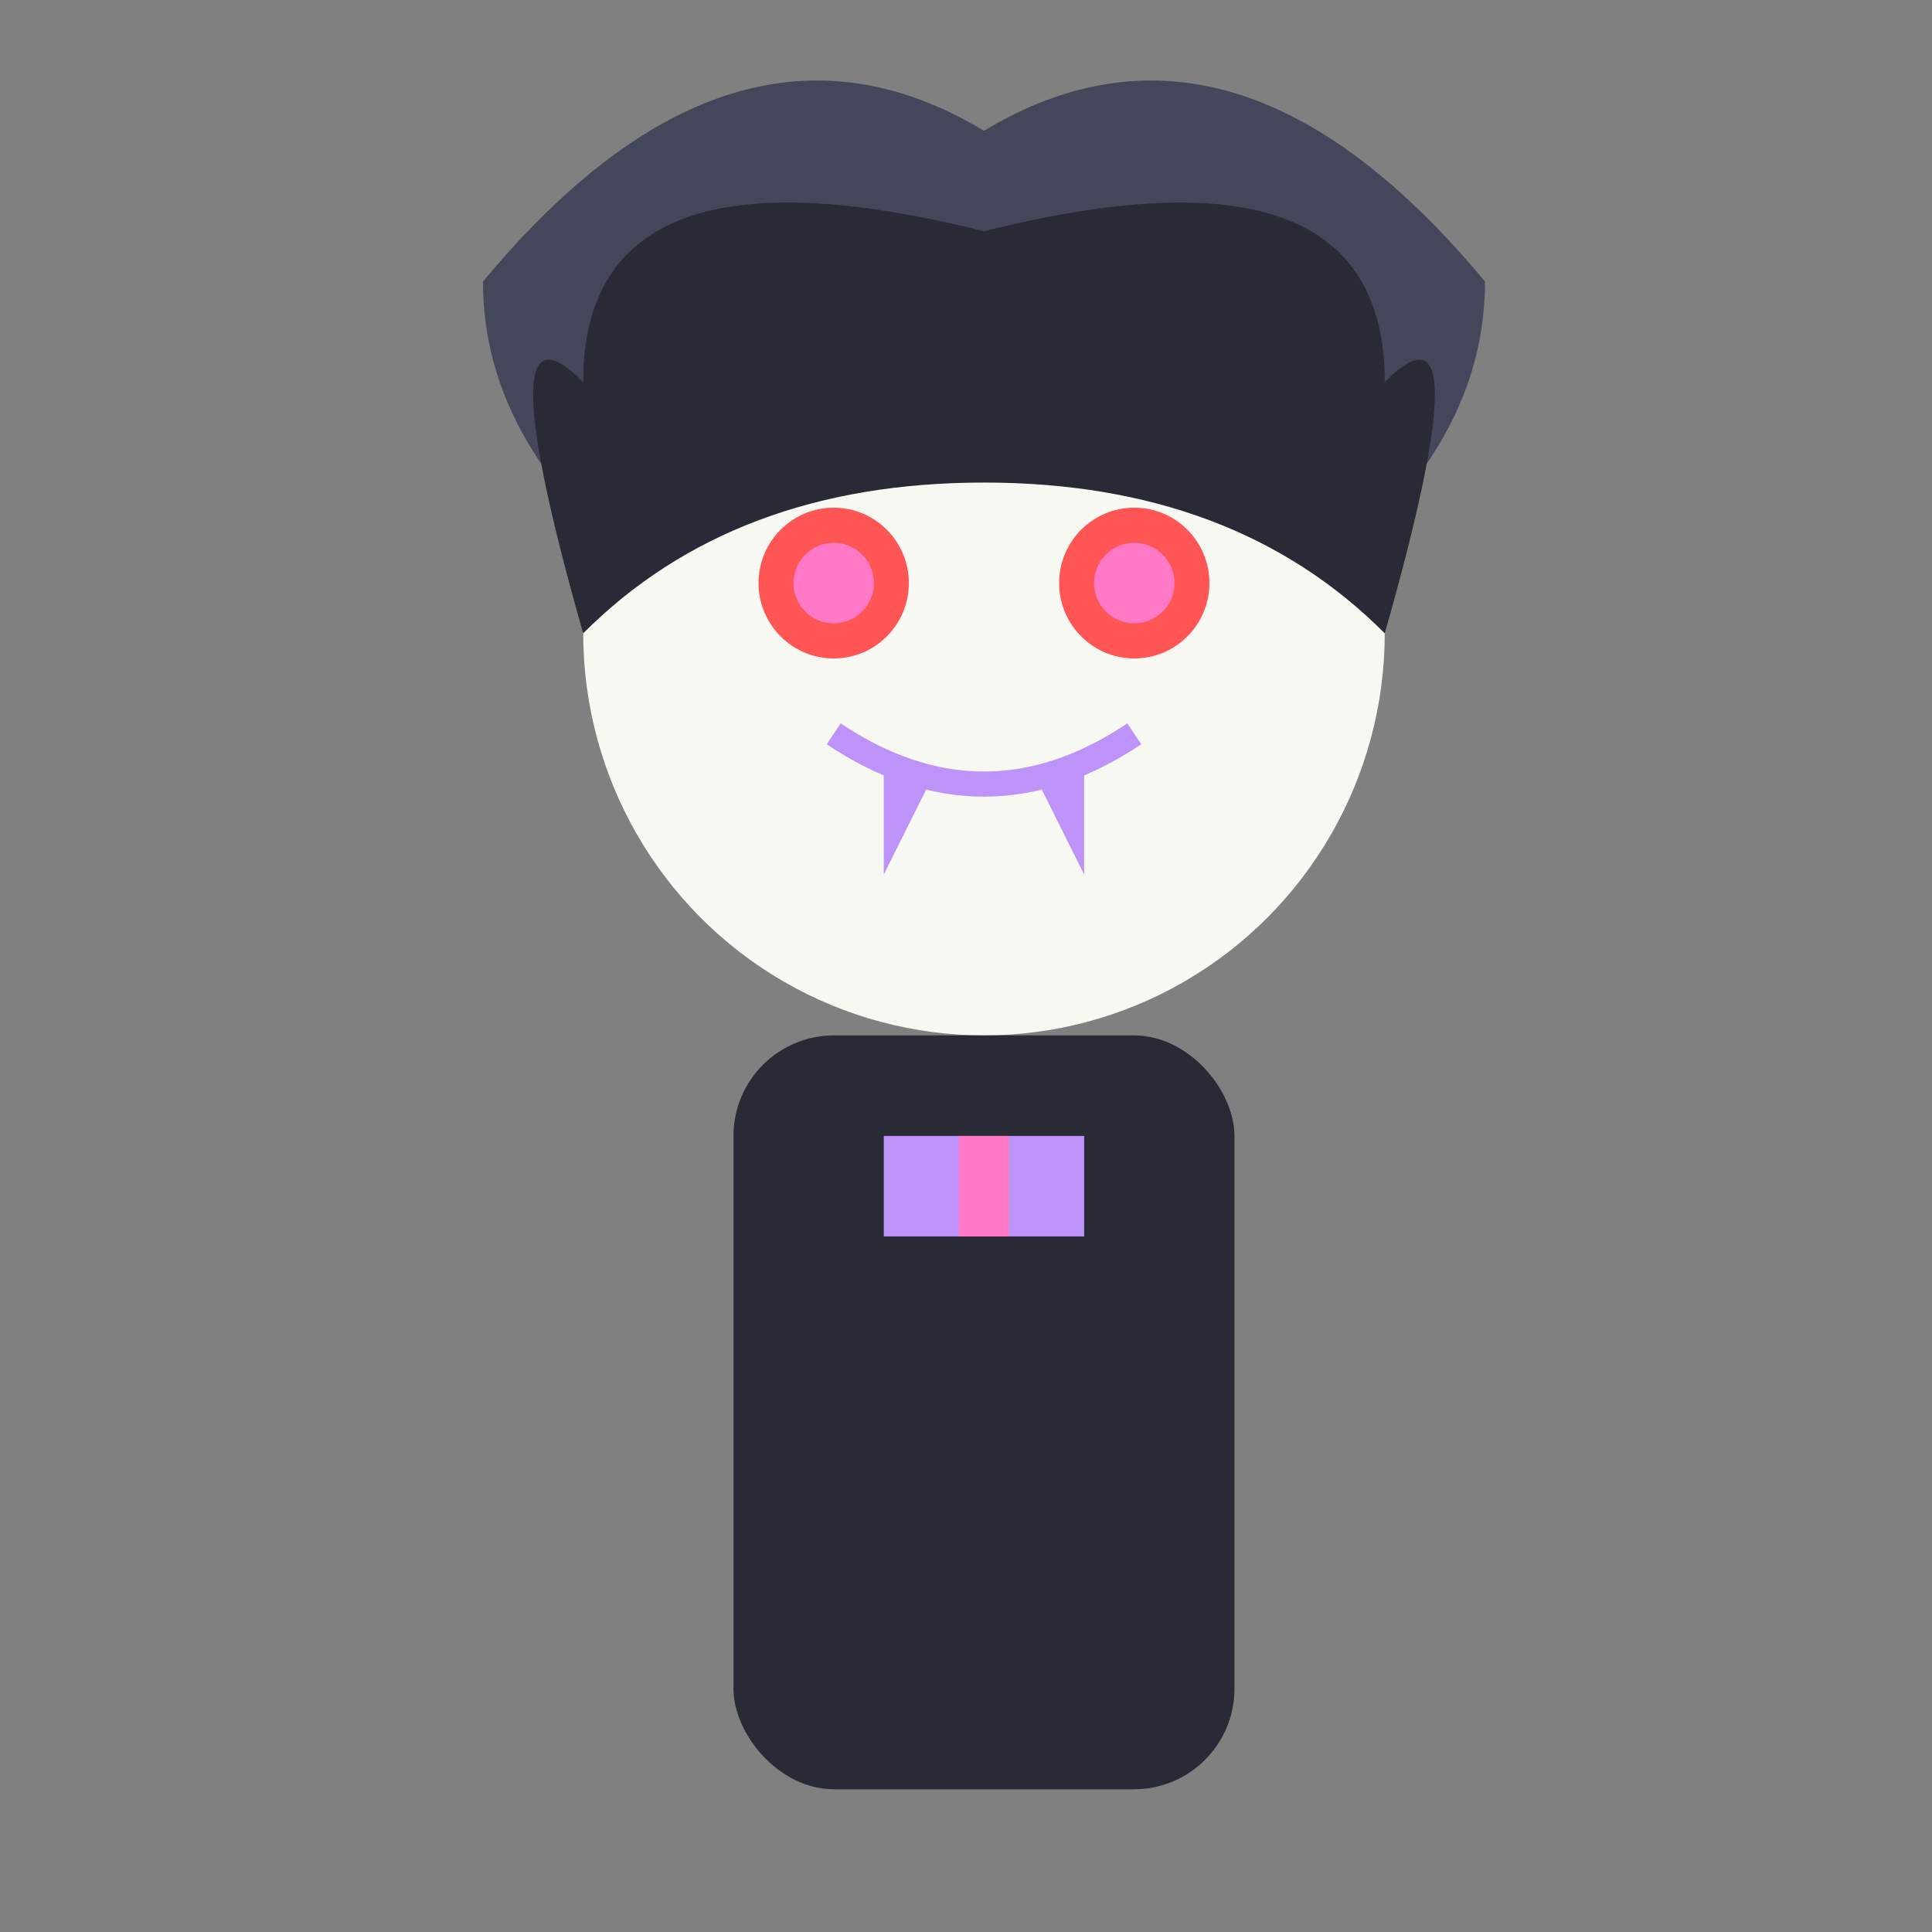 <svg width="48px" height="48px" viewBox="0 0 48 48" version="1.1" xmlns="http://www.w3.org/2000/svg">
   <rect x="0" y="0" width="48" height="48" fill="#808080" stroke="none"/>
   <g id="Page-1" stroke="none" stroke-width="1" fill="none">
        <g id="dracula-character" transform="translate(12, 2)">
            <path d="M12.447,1.249 C8.298,-1.249 4.149,-8.8817842e-16 0,4.995 C0,8.324 2.074,11.238 6.223,13.735 L12.447,7.492 L18.67,13.735 C22.819,11.238 24.894,8.324 24.894,4.995 C20.745,-8.8817842e-16 16.596,-1.249 12.447,1.249 Z" id="Path" fill="#44475A" fill-rule="nonzero"></path>
            <ellipse id="Oval" fill="#F8F8F2" fill-rule="nonzero" cx="12.447" cy="13.735" rx="9.957" ry="9.989"></ellipse>
            <path d="M2.489,7.492 C2.489,3.33 5.809,2.081 12.447,3.746 C19.085,2.081 22.404,3.33 22.404,7.492 C24.064,5.827 24.064,7.908 22.404,13.735 C19.915,11.238 16.596,9.989 12.447,9.989 C8.298,9.989 4.979,11.238 2.489,13.735 C0.83,7.908 0.83,5.827 2.489,7.492 Z" id="Path" fill="#282A36" fill-rule="nonzero"></path>
            <ellipse id="Oval" fill="#FF5555" fill-rule="nonzero" cx="8.713" cy="12.486" rx="1.867" ry="1.873"></ellipse>
            <ellipse id="Oval" fill="#FF5555" fill-rule="nonzero" cx="16.181" cy="12.486" rx="1.867" ry="1.873"></ellipse>
            <circle id="Oval" fill="#FF79C6" fill-rule="nonzero" cx="8.713" cy="12.486" r="1"></circle>
            <circle id="Oval" fill="#FF79C6" fill-rule="nonzero" cx="16.181" cy="12.486" r="1"></circle>
            <polygon id="Path" fill="#BD93F9" fill-rule="nonzero" transform="translate(10.58, 18.481) scale(-1, 1) rotate(-180) translate(-10.58, -18.481) " points="9.957 17.232 9.957 19.73 11.202 19.73"></polygon>
            <polygon id="Path" fill="#BD93F9" fill-rule="nonzero" transform="translate(14.314, 18.481) scale(-1, 1) rotate(-180) translate(-14.314, -18.481) " points="14.936 17.232 14.936 19.73 13.691 19.73"></polygon>
            <path d="M8.713,16.232 C11.202,17.897 13.691,17.897 16.181,16.232" id="Path" stroke="#BD93F9" stroke-width="0.624"></path>
            <rect id="Rectangle" fill="#282A36" fill-rule="nonzero" x="6.223" y="23.724" width="12.447" height="18.73" rx="2.497"></rect>
            <polygon id="Path" fill="#BD93F9" fill-rule="nonzero" points="9.957 26.222 14.936 26.222 14.936 28.719 9.957 28.719"></polygon>
            <rect id="Rectangle" fill="#FF79C6" fill-rule="nonzero" x="11.824" y="26.222" width="1.245" height="2.497"></rect>
        </g>
    </g>
</svg>

